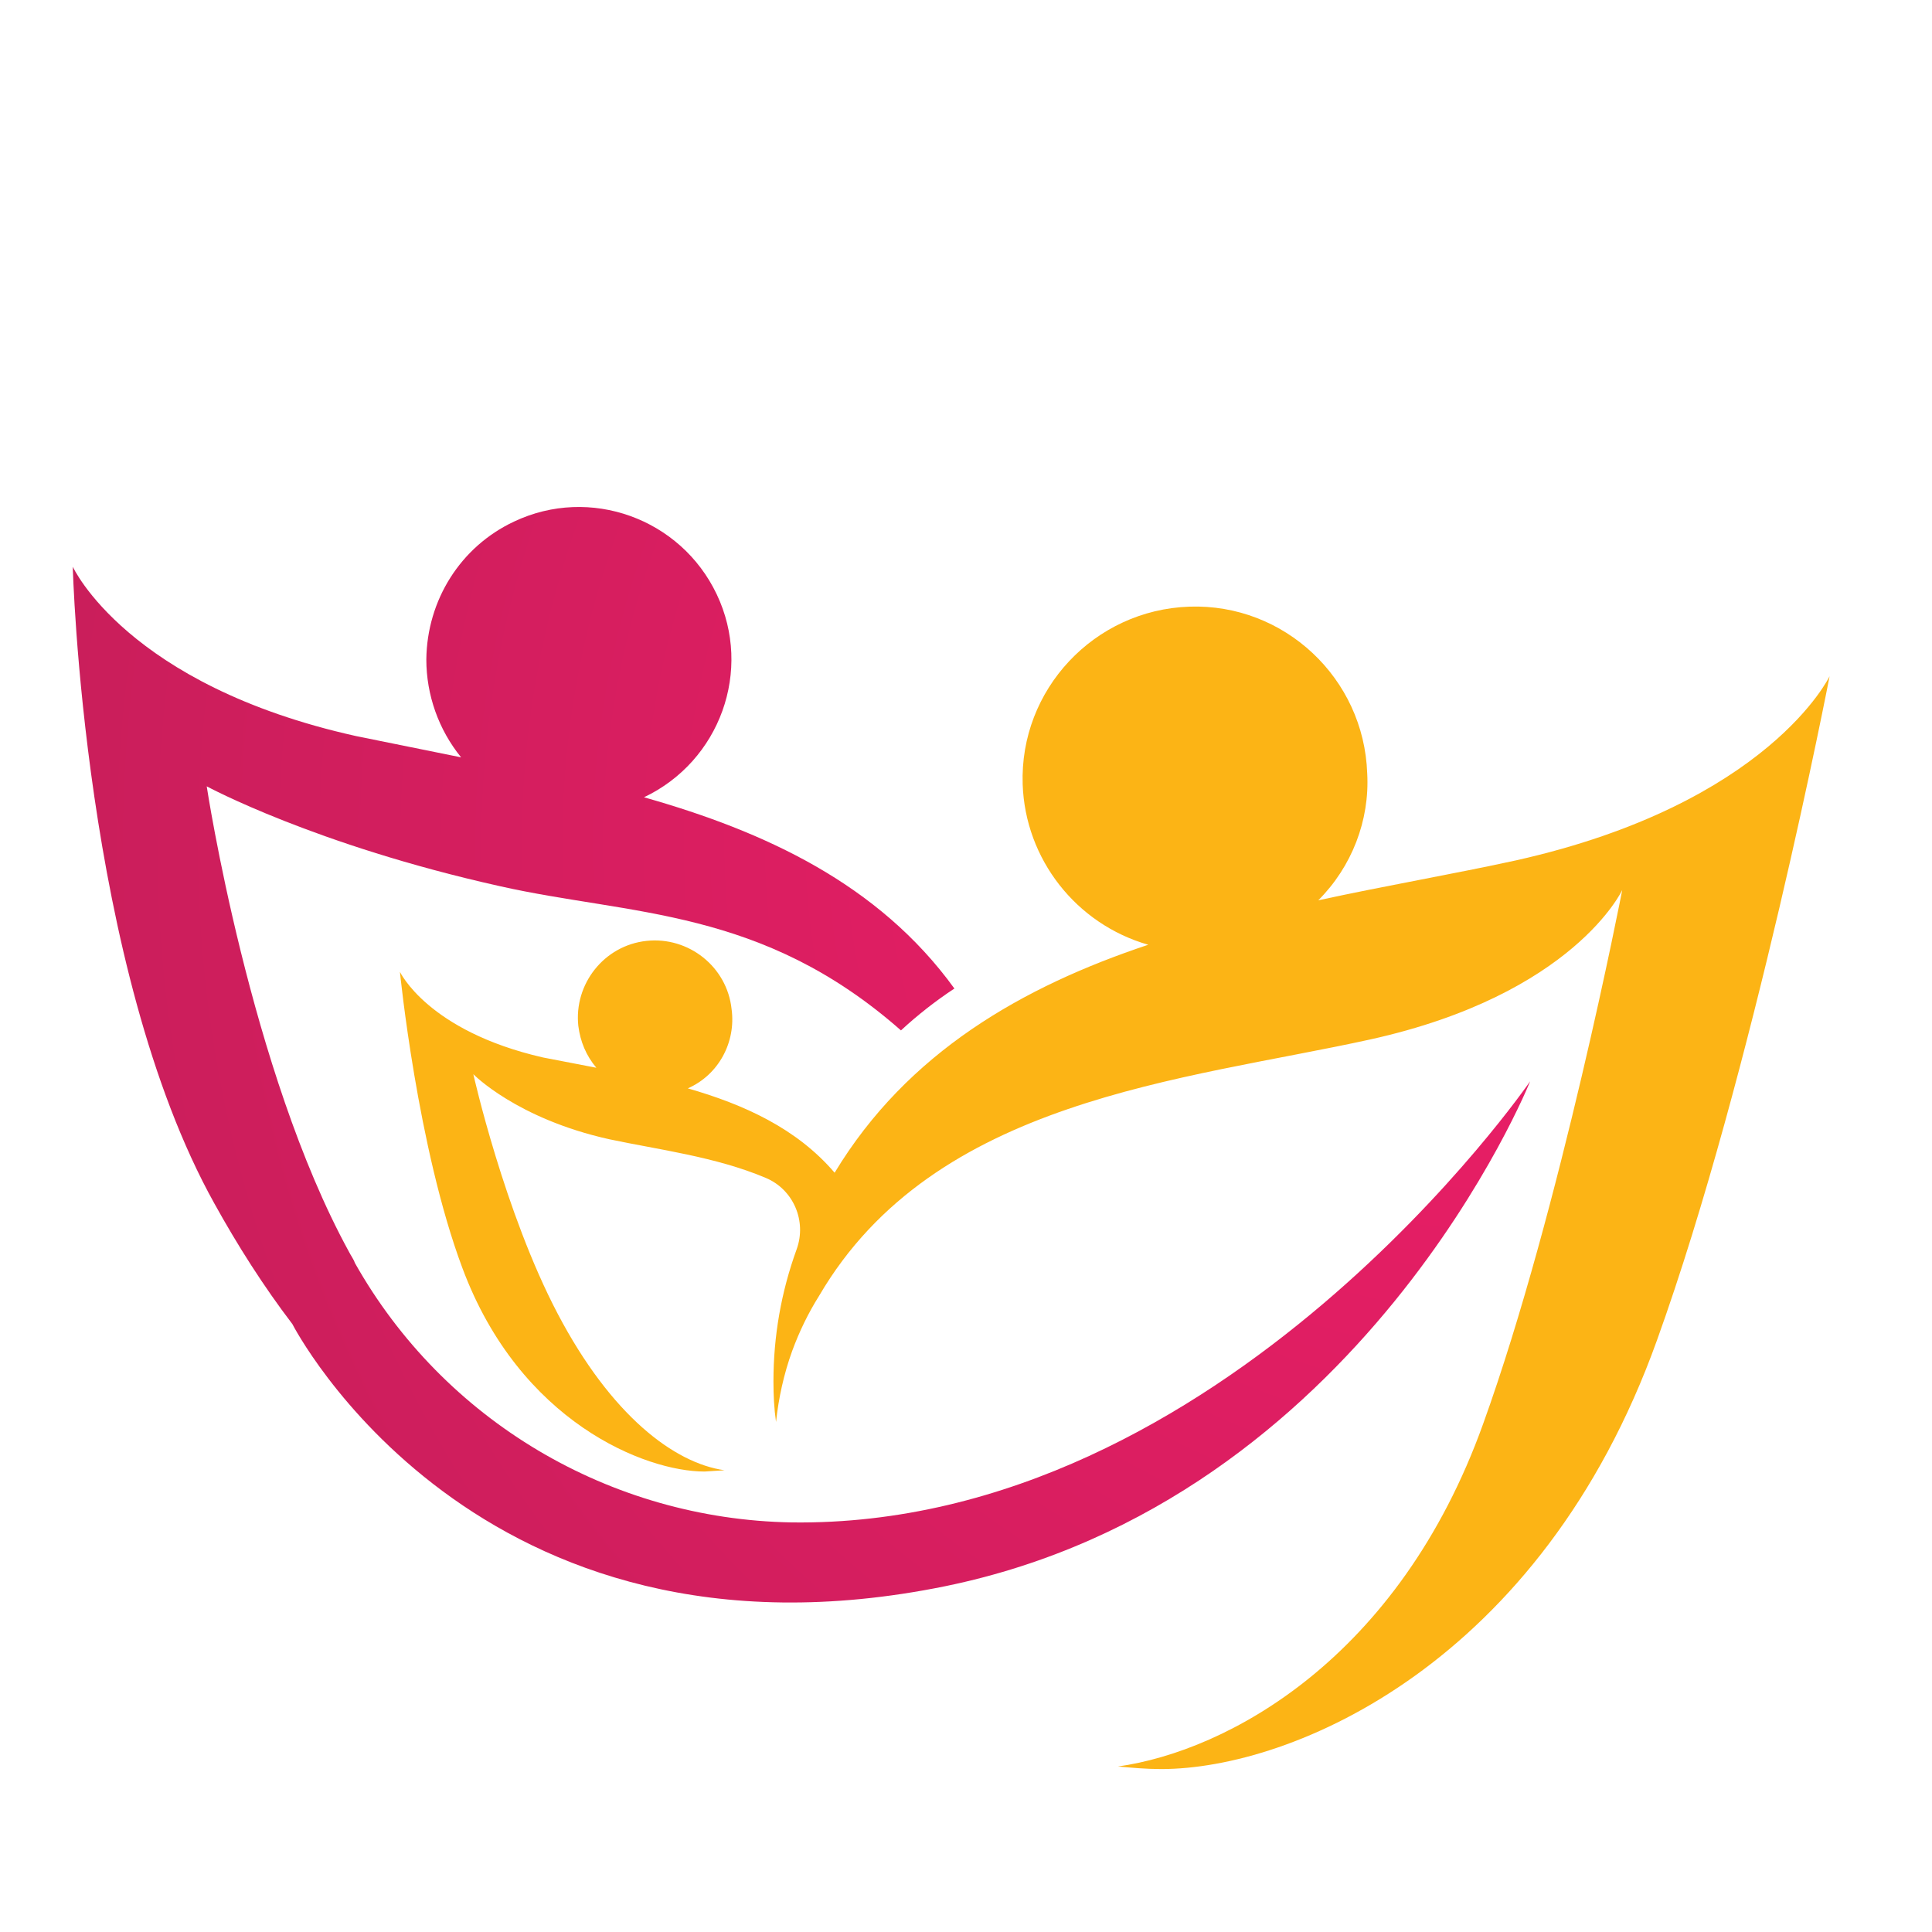 <?xml version="1.0" encoding="utf-8"?>
<!-- Generator: Adobe Illustrator 24.0.1, SVG Export Plug-In . SVG Version: 6.00 Build 0)  -->
<svg version="1.1" id="Layer_1" xmlns="http://www.w3.org/2000/svg" xmlns:xlink="http://www.w3.org/1999/xlink" x="0px" y="0px"
	 viewBox="0 0 300 300" style="enable-background:new 0 0 300 300;" xml:space="preserve">
<style type="text/css">
	.st0{fill:#FCB415;}
	.st1{fill:url(#SVGID_1_);}
</style>
<g>
	<title>1</title>
	<g>
		<path class="st0" d="M235.4,133.6c-9.6,2.1-20.1,3.9-30.7,6.2c5.2-5.2,8-12.4,7.6-19.7c-0.5-14.8-12.9-26.4-27.6-25.9
			c-14.8,0.5-26.4,12.9-25.9,27.6c0.4,11.6,8.3,21.7,19.5,24.9c-19.5,6.5-37.4,16.7-48.7,35.4c-5.9-6.9-14.1-10.6-22.8-13.1
			c4.8-2.1,7.5-7.2,6.8-12.3c-0.7-6.6-6.7-11.3-13.2-10.6c-6.6,0.7-11.3,6.7-10.6,13.2c0.3,2.4,1.2,4.6,2.8,6.5l-8.3-1.6
			c-17.9-4.1-22.2-13.3-22.2-13.3s2.7,27.3,9.7,46c8.9,23.9,28.4,31.6,37.6,31.6l3.1-0.2c-7.8-1.1-17.6-8.5-25.9-24.3
			s-13.1-37.2-13.1-37.2s6.7,6.9,21.1,10.1c7.5,1.6,16.5,2.7,24.3,6c4.3,1.8,6.4,6.7,4.8,11.1l0,0c-2.4,6.6-3.6,13.5-3.6,20.5
			c0,2.1,0.1,4.2,0.4,6.3c0.4-3.7,1.2-7.4,2.5-11c1.1-3,2.5-5.9,4.2-8.6c17.9-30.6,56.5-33.4,85.6-39.8c31.6-7,39.1-23.2,39.1-23.2
			s-9.6,49.6-21.6,82.9c-13.1,36.5-39.7,50.8-56.7,53.2c2.2,0.2,4.4,0.4,6.7,0.4c20.4,0,59-16.4,77-66.6
			c14.9-41.4,26.8-103.1,26.8-103.1S274.7,124.8,235.4,133.6z"/>
		<radialGradient id="SVGID_1_" cx="228.819" cy="130.969" r="364.735" gradientUnits="userSpaceOnUse">
			<stop  offset="0" style="stop-color:#ED1E67"/>
			<stop  offset="1" style="stop-color:#B31E53"/>
		</radialGradient>
		<path class="st1" d="M122.9,236.4c-28.2-0.5-54-15.8-67.8-40.3c-0.2-0.6-0.6-1.1-0.9-1.7c-15.4-28.1-22.1-72.3-22.1-72.3
			s16.8,9.1,45.5,15.5c20.4,4.6,40.6,3.3,62.3,22.4c2.6-2.4,5.4-4.6,8.3-6.5c-11.8-16.3-29.5-24.4-48.2-29.7
			c11.8-5.6,16.9-19.7,11.3-31.5C105.7,80.5,91.6,75.4,79.8,81c-8.3,3.9-13.5,12.2-13.6,21.4c0,5.5,1.9,10.9,5.4,15.2l-16.3-3.3
			c-35.6-7.9-44-26.3-44-26.3s1.6,62.3,22,98.9c3.6,6.5,7.6,12.8,12.1,18.7l0,0c0,0,28.4,55.6,101.4,40.7
			c64.8-13.3,90.8-78.4,90.8-78.4S190,237.3,122.9,236.4z"/>
	</g>
</g>
</svg>

